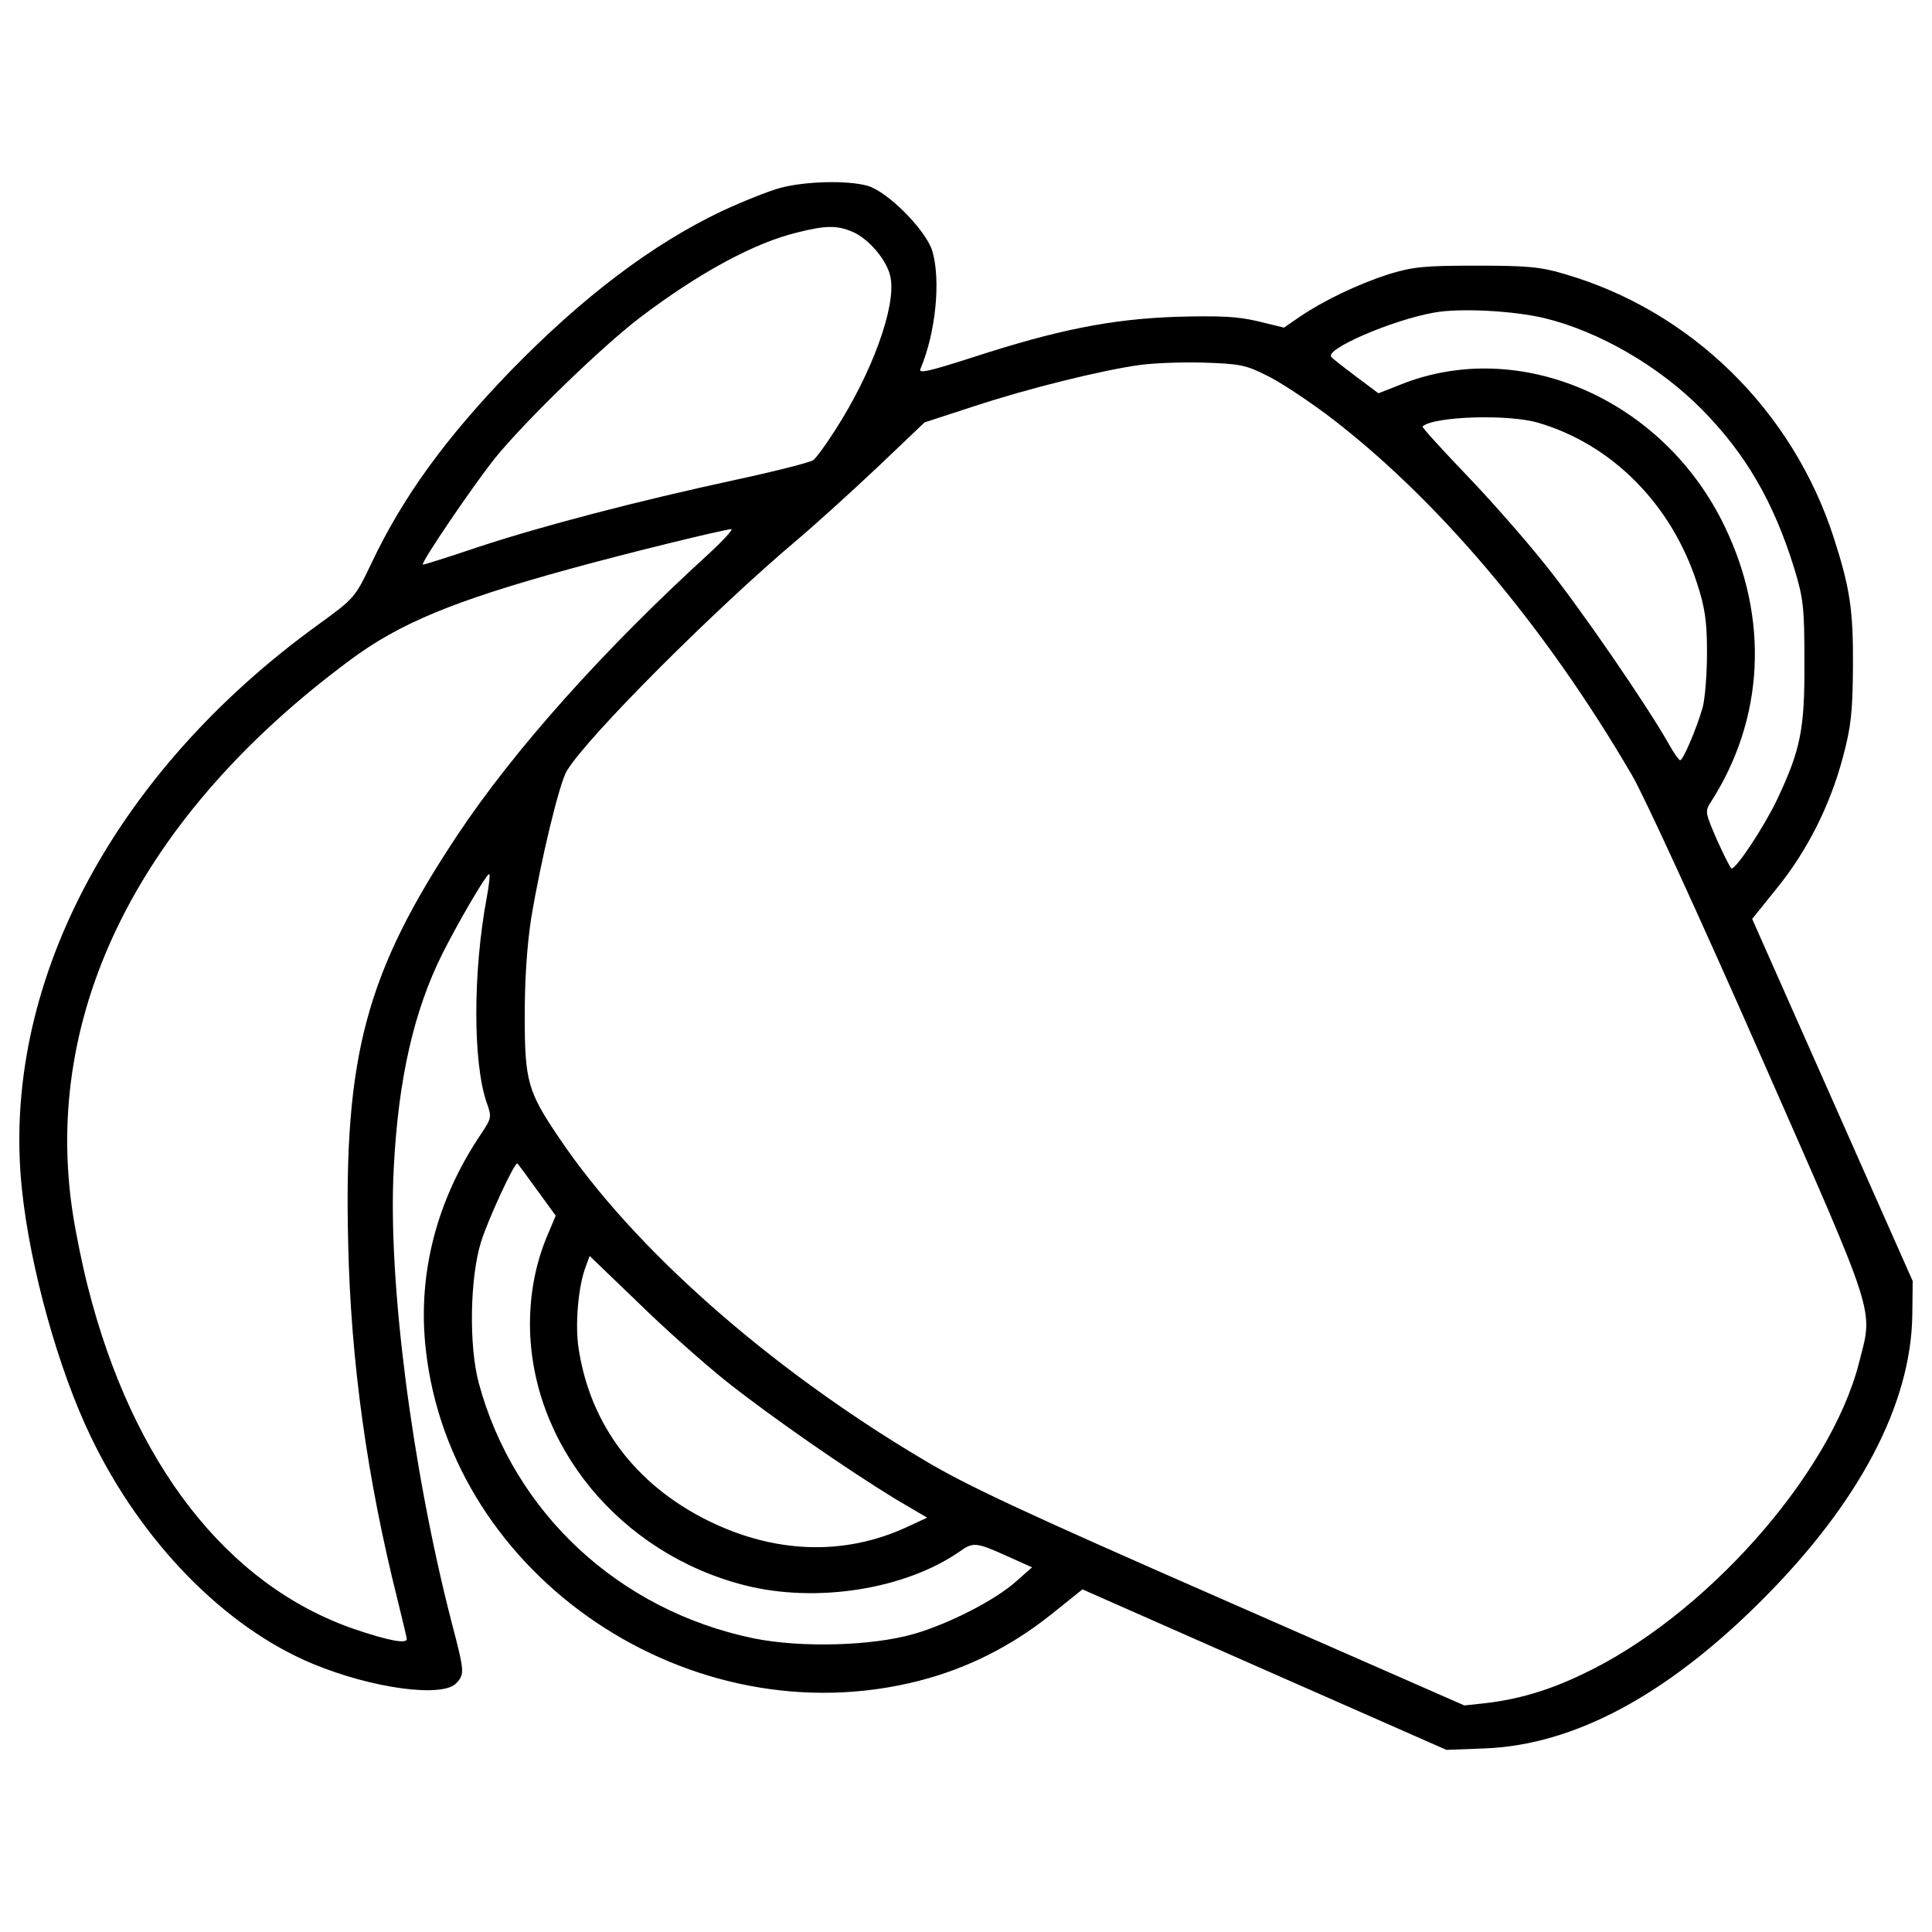<?xml version="1.0" encoding="utf-8"?>
<!-- Svg Vector Icons : http://www.onlinewebfonts.com/icon -->
<!DOCTYPE svg PUBLIC "-//W3C//DTD SVG 1.1//EN" "http://www.w3.org/Graphics/SVG/1.1/DTD/svg11.dtd">
<svg version="1.1" xmlns="http://www.w3.org/2000/svg" xmlns:xlink="http://www.w3.org/1999/xlink" x="0px" y="0px" viewBox="0 0 1000 1000" enable-background="new 0 0 1000 1000" xml:space="preserve">
<g><g transform="translate(0,511) scale(0.1,-0.1)"><path d="M4037.7,4137.1c-58-15.5-193.2-69.6-301.4-119.8c-361.3-172-720.7-444.4-1091.7-825.1c-338.1-349.7-560.3-655-722.6-998.9c-85-177.8-86.9-179.7-278.2-318.8C579,1103.5,3.2,2.2,113.4-1045.1c42.5-407.7,189.4-935.2,357.5-1283c260.8-543,691.7-983.5,1145.8-1172.9c311.1-129.5,676.3-177.8,745.8-100.5c42.5,46.4,42.5,58-25.1,314.9c-204.8,796.1-330.4,1768-299.5,2345.7C2061-475.1,2142.2-121.5,2291,176.1c81.2,160.4,218.3,396.1,239.6,409.6c7.7,3.9,1.9-50.2-11.6-123.7c-71.5-382.6-71.5-854.1,0-1058.9c27.1-75.4,25.1-81.1-29-162.3c-229.9-340.1-330.4-726.5-286-1116.8c131.4-1180.6,1373.8-2015.3,2552.5-1713.9c249.2,63.8,475.3,177.8,680.1,340.1l166.2,133.3l941-415.4l942.9-415.4l202.9,7.7c459.9,19.3,939.1,276.3,1429.8,767.1c504.3,504.3,772.9,1014.4,778.7,1478.1l1.9,173.9l-415.4,937.1l-415.4,937.1l127.5,158.4c158.4,195.1,276.3,430.9,342,678.2c42.5,158.4,50.2,231.9,52.2,467.6c1.9,295.6-15.5,407.7-98.6,666.6c-212.5,660.8-740,1178.6-1397,1368c-121.7,36.7-193.2,42.5-454.1,42.5c-270.5,0-326.6-5.8-454.1-44.4c-160.4-52.2-334.3-135.3-459.9-220.3l-81.2-56l-135.3,32.9c-106.3,25.1-191.3,29-419.3,23.2c-340.1-11.6-618.3-67.6-1053-208.7c-228-73.4-286-86.9-274.4-61.8c79.2,187.4,106.3,457.9,61.8,610.6c-32.9,108.2-231.9,309.2-336.2,338.1C4385.5,4177.7,4165.2,4171.9,4037.7,4137.1z M4410.6,3911c85-34.8,183.6-150.7,199-237.7c29-150.7-96.6-494.6-286-788.3c-46.4-73.4-98.5-144.9-114-156.5c-15.5-11.6-197.1-58-403.8-102.4c-508.2-110.1-991.2-235.7-1331.3-347.8c-154.6-52.2-284-92.8-286-90.8c-11.6,9.7,268.6,421.2,374.9,552.6c156.5,193.2,558.4,581.6,749.7,726.5c305.3,231.9,595.1,388.4,815.4,440.5C4273.4,3943.9,4333.3,3943.9,4410.6,3911z M7996.8,3462.8c282.1-69.6,589.3-247.3,809.6-469.5c229.9-231.9,374.9-483.1,481.1-827c46.4-152.6,52.2-200.9,52.2-479.2c1.9-351.7-19.3-456-141.1-714.9c-67.6-141-208.7-355.5-235.7-357.5c-5.8,0-38.7,65.7-75.4,146.9c-61.8,143-63.8,148.8-30.9,199c274.4,429,301.4,944.8,71.5,1422.1c-315,660.8-1064.6,987.4-1684.9,734.2l-108.2-42.5l-114,85c-61.8,46.4-121.7,92.7-129.5,102.4c-40.6,38.6,313,191.3,529.4,229.9C7556.2,3516.9,7836.4,3501.4,7996.8,3462.8z M6555.3,3167.1c65.7-30.9,204.8-123.7,309.2-200.9c566.1-427,1128.4-1089.8,1582.5-1868.4c59.9-100.5,357.5-749.7,660.8-1439.5c616.4-1400.8,587.4-1313.9,514-1603.7C9473-2527.1,8818-3263.3,8184.2-3558.9c-170-81.2-328.5-127.5-496.6-146.8l-108.2-11.6l-1263.7,554.6c-1018.3,446.3-1317.8,585.5-1541.9,720.7c-796.1,473.4-1495.5,1091.7-1878.1,1659.8C2731.5-540.8,2716-486.7,2716-148.5c0,191.3,11.6,361.3,32.9,502.4c50.2,303.4,146.8,705.3,185.5,767.1c108.2,177.8,763.2,832.8,1186.4,1190.2c96.6,81.2,286,253.1,421.2,380.6l243.5,231.9l249.2,81.2c286,94.7,670.5,189.4,867.6,216.4c75.3,9.7,224.1,15.5,334.3,11.6C6412.4,3227,6449.1,3221.2,6555.3,3167.1z M7962,2921.7c382.6-112.1,689.8-423.1,821.2-828.9c40.6-123.7,52.2-195.2,52.2-357.5c0-112.1-9.7-241.5-23.2-289.8c-32.8-112.1-100.5-270.5-115.9-270.5c-5.8,0-32.8,36.7-58,83.1c-112.1,199-463.7,711.1-643.4,933.3c-106.3,133.3-293.7,345.9-417.4,473.4c-121.7,127.5-218.3,233.8-214.5,237.7C7417.1,2954.6,7805.5,2968.1,7962,2921.7z M3668.6,2243.5C3121.8,1745,2660,1227.2,2368.2,788.6c-473.4-713-589.3-1142-566.1-2111.9c13.5-616.4,98.5-1223.1,257-1853c25.1-102.4,46.4-191.3,46.4-197.1c0-27-98.5-7.7-274.4,52.2c-656.9,228-1145.8,856-1377.7,1775.7c-27.1,106.3-61.8,276.3-77.3,378.7C217.7-125.4,727.8,891,1813.7,1694.8c255.1,189.4,535.2,305.3,1132.3,469.5c293.7,81.1,790.3,202.9,838.6,206.7C3798.1,2373,3745.9,2315,3668.6,2243.5z M2777.9-1047l98.5-135.3l-36.7-87c-65.7-150.7-96.6-309.2-96.6-475.3c1.9-622.2,465.7-1186.4,1111-1350.6c371-94.7,832.8-21.2,1114.9,175.8c67.6,48.3,85,46.4,239.6-23.2l133.3-59.9l-83.1-73.4c-108.2-96.6-345.9-218.3-525.6-270.5c-218.3-63.8-589.3-73.4-834.7-23.2C3203-3224.6,2660-2720.3,2478.4-2049.8c-52.2,193.2-46.4,546.8,11.6,732.3c34.8,112.1,170,405.8,187.4,405.8C2679.3-911.8,2723.8-971.7,2777.9-1047z M3757.5-2038.2c233.8-185.5,624.1-456,877.2-610.6l164.2-96.6l-108.2-50.2c-324.6-148.8-684-135.3-1029.9,36.7c-371,185.5-602.9,492.7-664.7,881.1c-21.2,125.6-3.9,330.4,36.7,434.7l19.3,52.2l247.3-237.7C3434.8-1761.9,3641.6-1945.5,3757.5-2038.2z"/></g></g>
</svg>